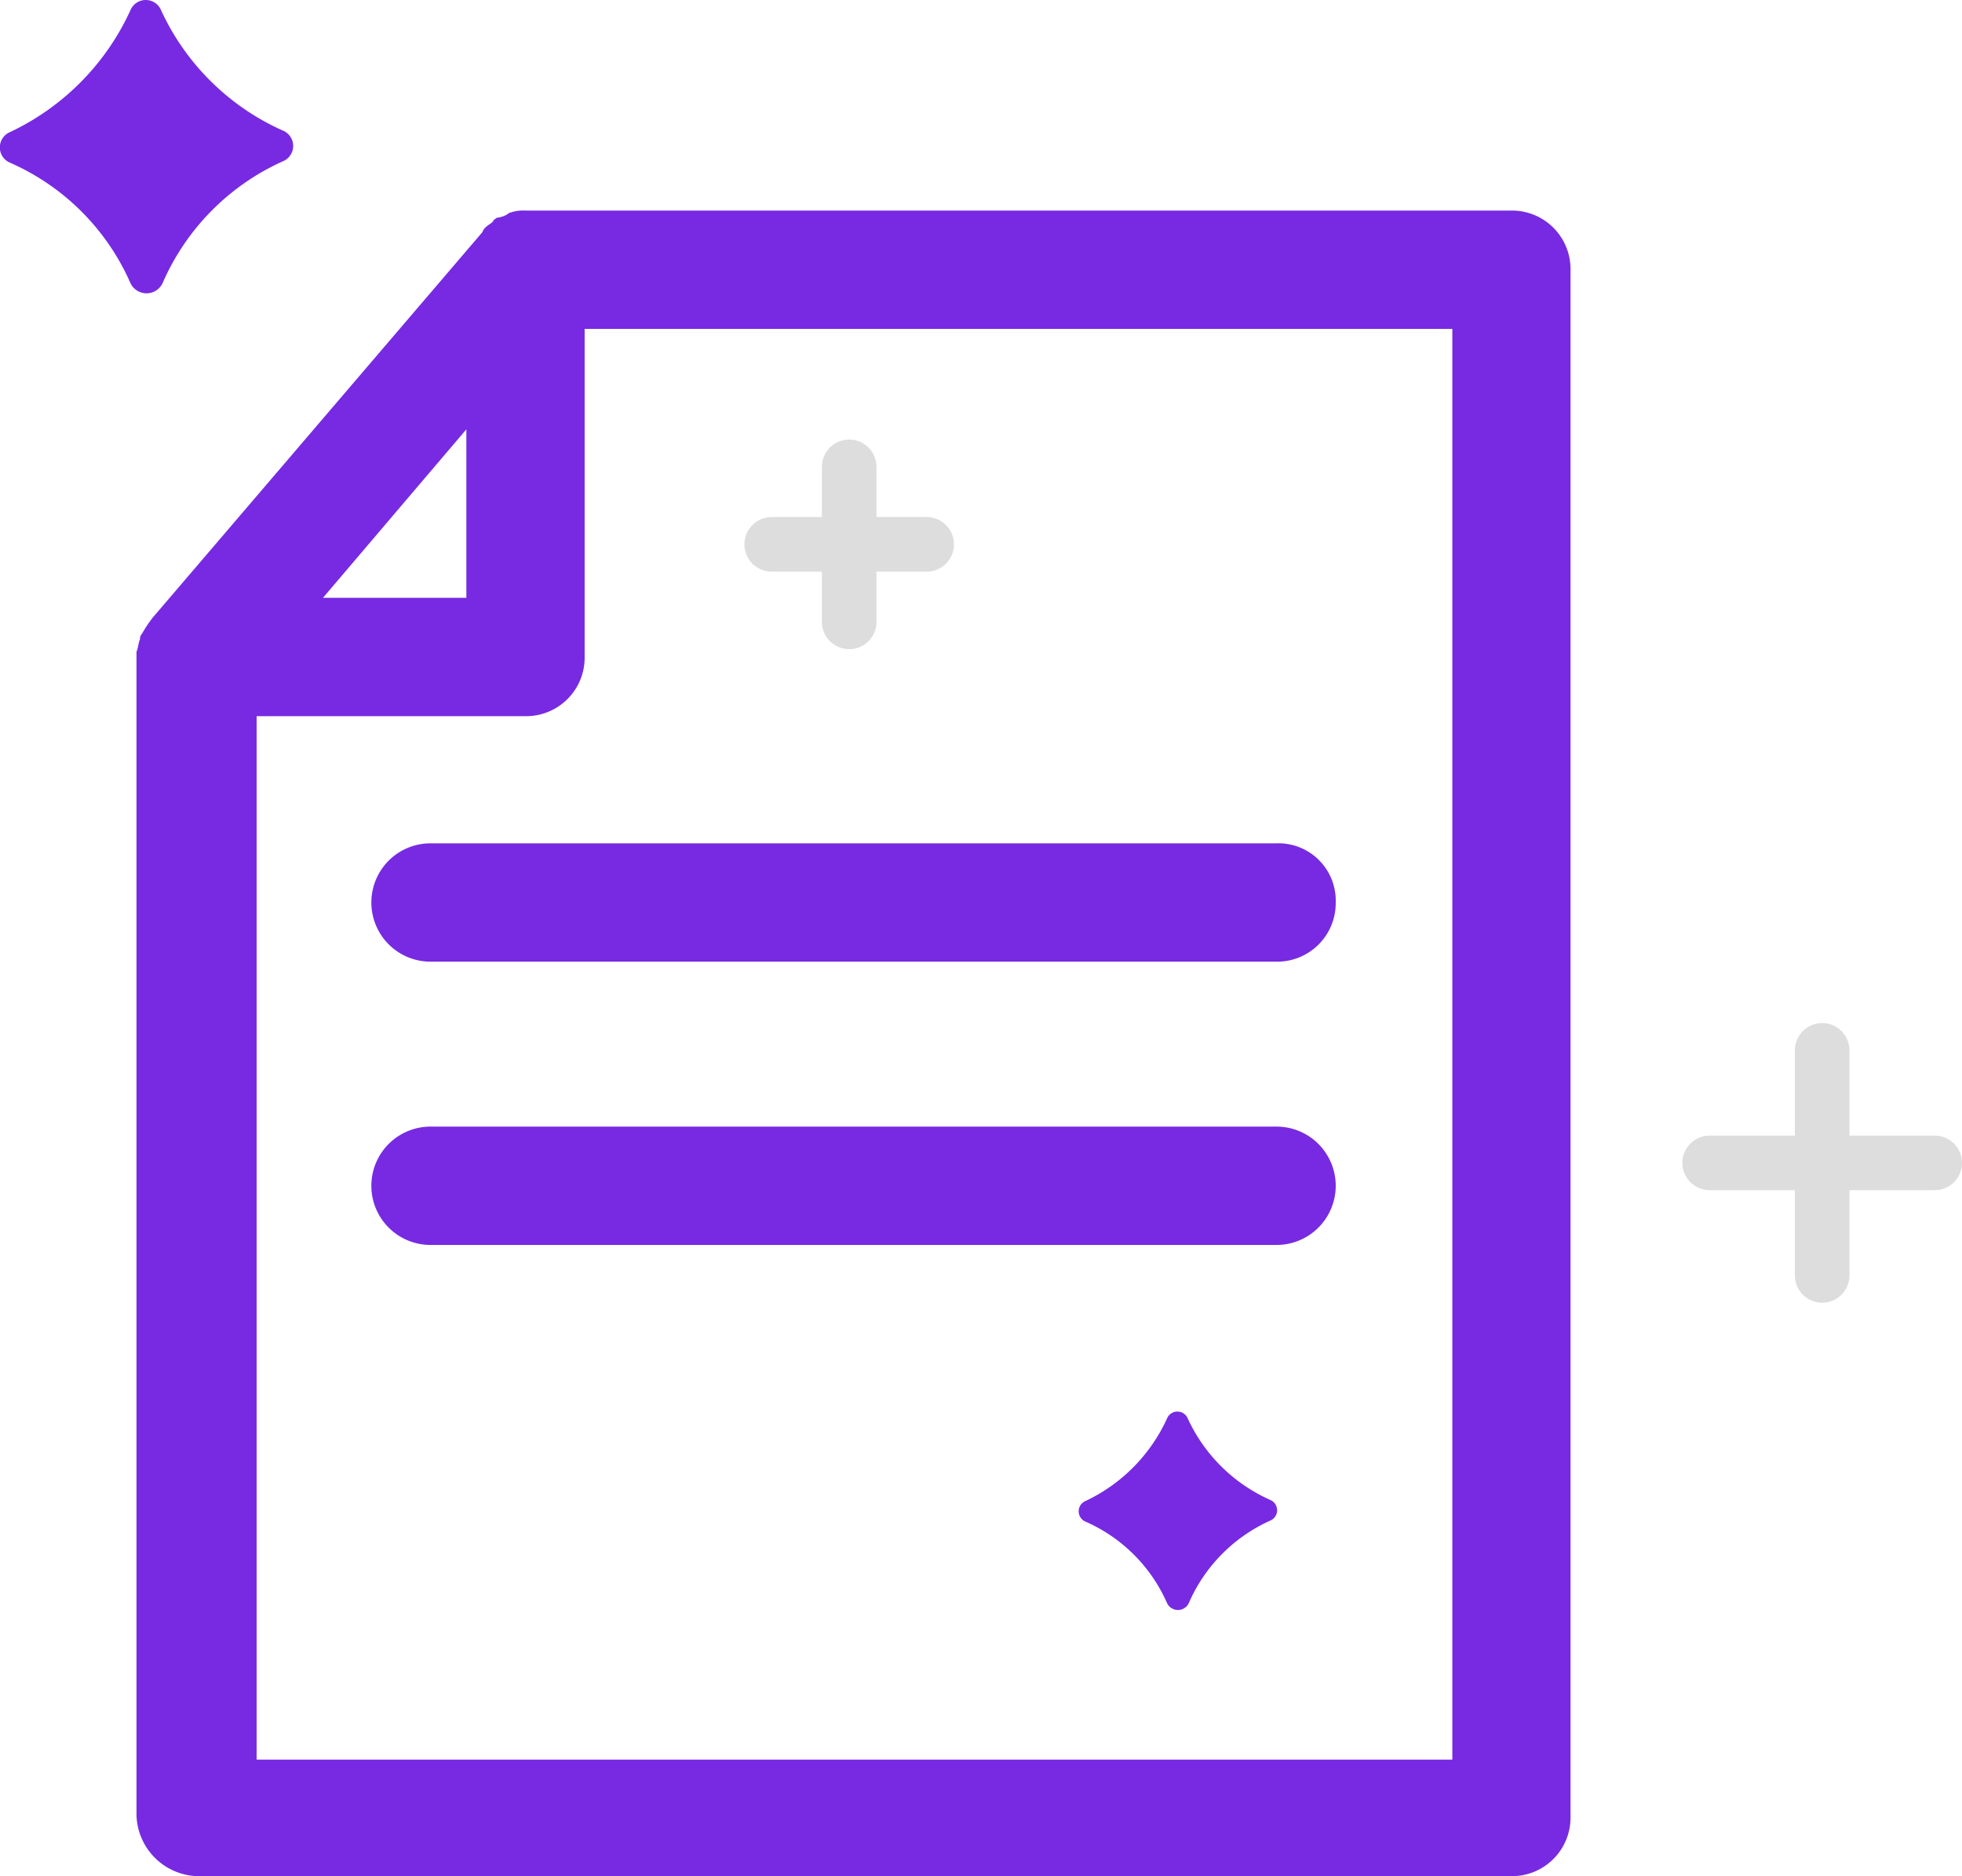 <svg xmlns="http://www.w3.org/2000/svg" viewBox="0 0 71.869 68.712">
  <defs>
    <style>
      .cls-1 {
        fill: none;
        stroke: #ddd;
        stroke-linecap: round;
        stroke-miterlimit: 10;
        stroke-width: 2px;
      }

      .cls-2 {
        fill: #772AE1;
      }
    </style>
  </defs>
  <g id="s2" transform="translate(-1165 -2518.288)">
    <g id="Group_63" data-name="Group 63" transform="translate(1193.267 2541.063) rotate(-90)">
      <line id="Line_1" data-name="Line 1" class="cls-1" y2="5.677" transform="translate(2.839)"/>
      <line id="Line_2" data-name="Line 2" class="cls-1" x1="5.677" transform="translate(0 2.839)"/>
    </g>
    <g id="Group_64" data-name="Group 64" transform="translate(1227.626 2564.999) rotate(-90)">
      <line id="Line_1-2" data-name="Line 1" class="cls-1" y2="8.243" transform="translate(4.121)"/>
      <line id="Line_2-2" data-name="Line 2" class="cls-1" x1="8.243" transform="translate(0 4.121)"/>
    </g>
    <path id="Path_2441" data-name="Path 2441" class="cls-2" d="M4.8,10.387a8.585,8.585,0,0,0-4.4-4.4.608.608,0,0,1,0-1.128A9.13,9.13,0,0,0,4.8.406a.608.608,0,0,1,1.128,0,8.906,8.906,0,0,0,4.455,4.4.608.608,0,0,1,0,1.128,8.691,8.691,0,0,0-4.4,4.455A.651.651,0,0,1,4.8,10.387Z" transform="translate(1164.975 2518.263)"/>
    <path id="Path_2442" data-name="Path 2442" class="cls-2" d="M3.258,7.034A5.807,5.807,0,0,0,.282,4.059a.411.411,0,0,1,0-.763A6.176,6.176,0,0,0,3.258.282a.411.411,0,0,1,.763,0A6.024,6.024,0,0,0,7.034,3.258a.411.411,0,0,1,0,.763A5.879,5.879,0,0,0,4.059,7.034.44.44,0,0,1,3.258,7.034Z" transform="translate(1204.489 2569.961)"/>
    <g id="Group_65" data-name="Group 65" transform="translate(1170.1 2526)">
      <path id="Union_1" data-name="Union 1" class="cls-2" d="M2.232,61A2.3,2.3,0,0,1,0,58.767V16.153c.066-.131.066-.328.131-.459A.241.241,0,0,1,.2,15.5a4.615,4.615,0,0,1,.393-.591L12.672.788c.066-.2.263-.263.394-.394,0-.066.066-.066.131-.131a.938.938,0,0,0,.394-.131.229.229,0,0,1,.131-.066A1.443,1.443,0,0,1,14.248,0H50.362a2.144,2.144,0,0,1,2.167,2.167V58.833A2.144,2.144,0,0,1,50.362,61ZM4.4,56.732H48.2V4.334H16.416V16.35a2.144,2.144,0,0,1-2.167,2.167H4.4Zm2.43-42.549h5.253V8.011Zm3.94,23.7a2.167,2.167,0,1,1,0-4.334H41.761a2.167,2.167,0,0,1,0,4.334Zm0-10.375a2.167,2.167,0,1,1,0-4.334H41.761a2.1,2.1,0,0,1,2.167,2.166,2.144,2.144,0,0,1-2.167,2.168Z" transform="translate(-0.1)"/>
    </g>
  </g>
</svg>
